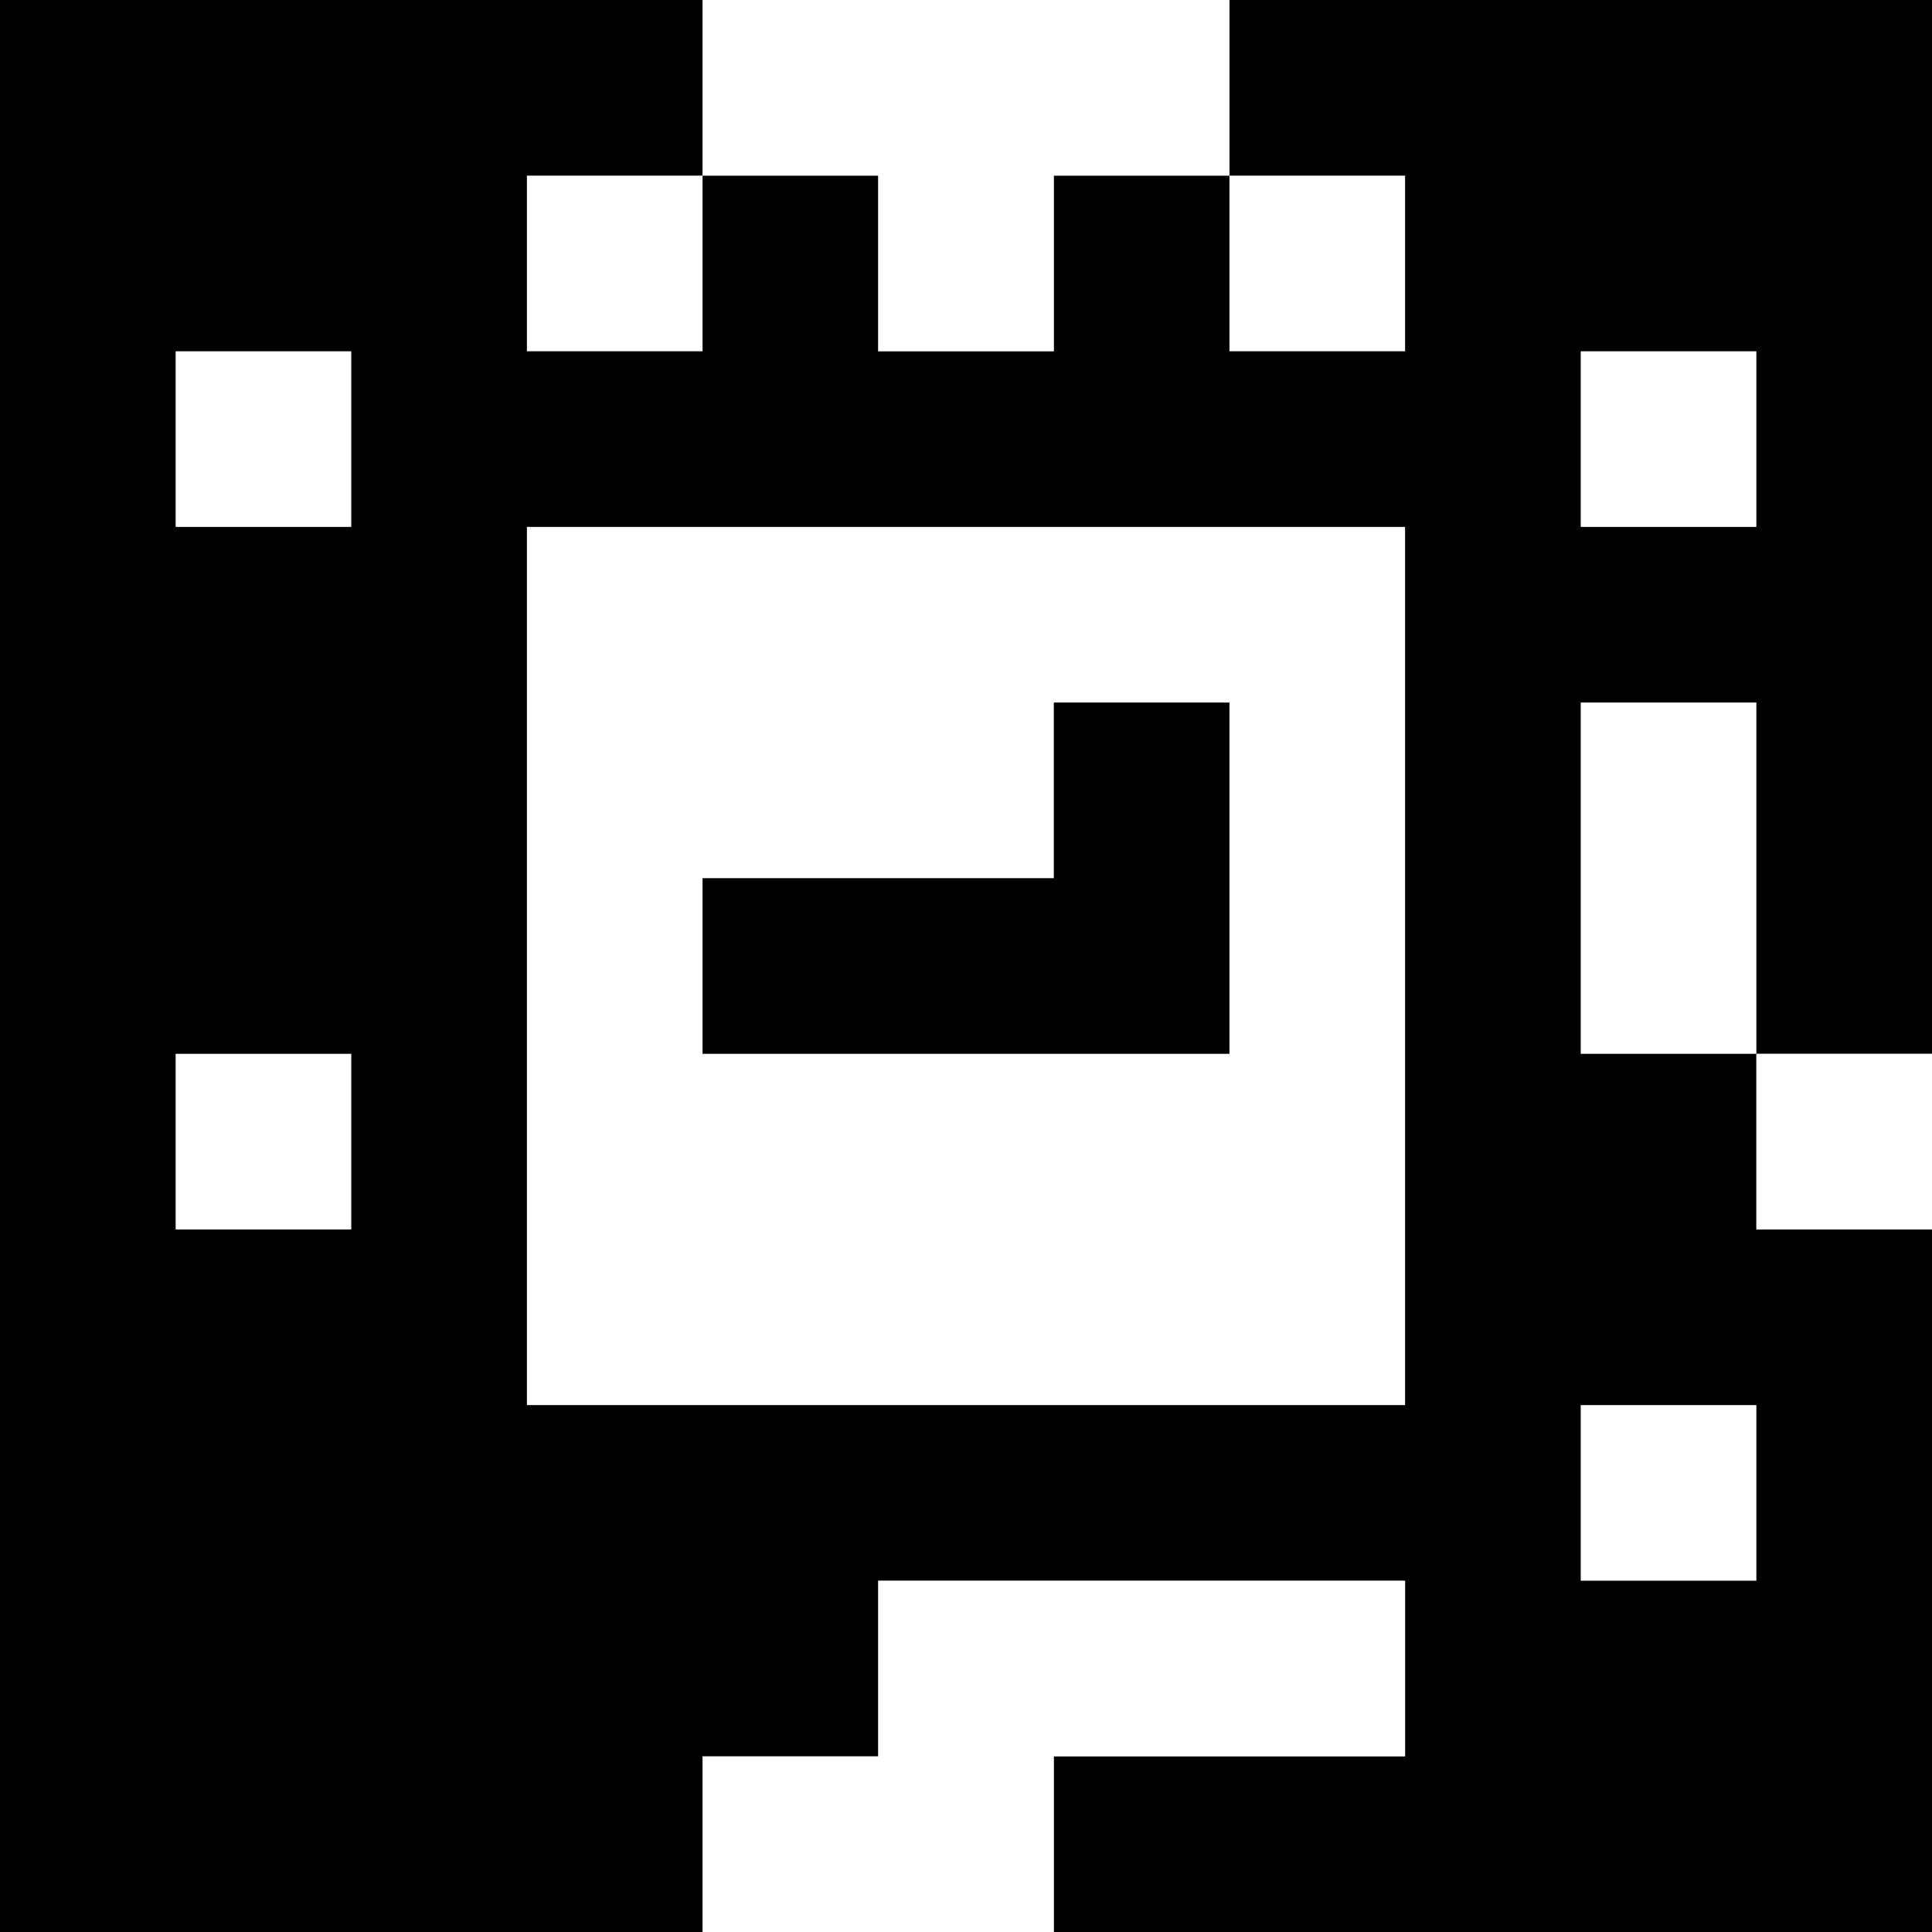 <?xml version="1.0" standalone="yes"?>
<svg xmlns="http://www.w3.org/2000/svg" width="110" height="110">
<rect width="100%" height="100%" fill="#808080" stroke="none"/>
<path style="fill:#000000; stroke:none;" d="M0 0L0 110L40 110L40 100L50 100L50 90L80 90L80 100L60 100L60 110L110 110L110 70L100 70L100 60L110 60L110 0L70 0L70 10L60 10L60 20L50 20L50 10L40 10L40 0L0 0z"/>
<path style="fill:#ffffff; stroke:none;" d="M40 0L40 10L50 10L50 20L60 20L60 10L70 10L70 0L40 0M30 10L30 20L40 20L40 10L30 10M70 10L70 20L80 20L80 10L70 10M10 20L10 30L20 30L20 20L10 20M90 20L90 30L100 30L100 20L90 20M30 30L30 80L80 80L80 30L30 30z"/>
<path style="fill:#000000; stroke:none;" d="M60 40L60 50L40 50L40 60L70 60L70 40L60 40z"/>
<path style="fill:#ffffff; stroke:none;" d="M90 40L90 60L100 60L100 40L90 40M10 60L10 70L20 70L20 60L10 60M100 60L100 70L110 70L110 60L100 60M90 80L90 90L100 90L100 80L90 80M50 90L50 100L40 100L40 110L60 110L60 100L80 100L80 90L50 90z"/>
</svg>
